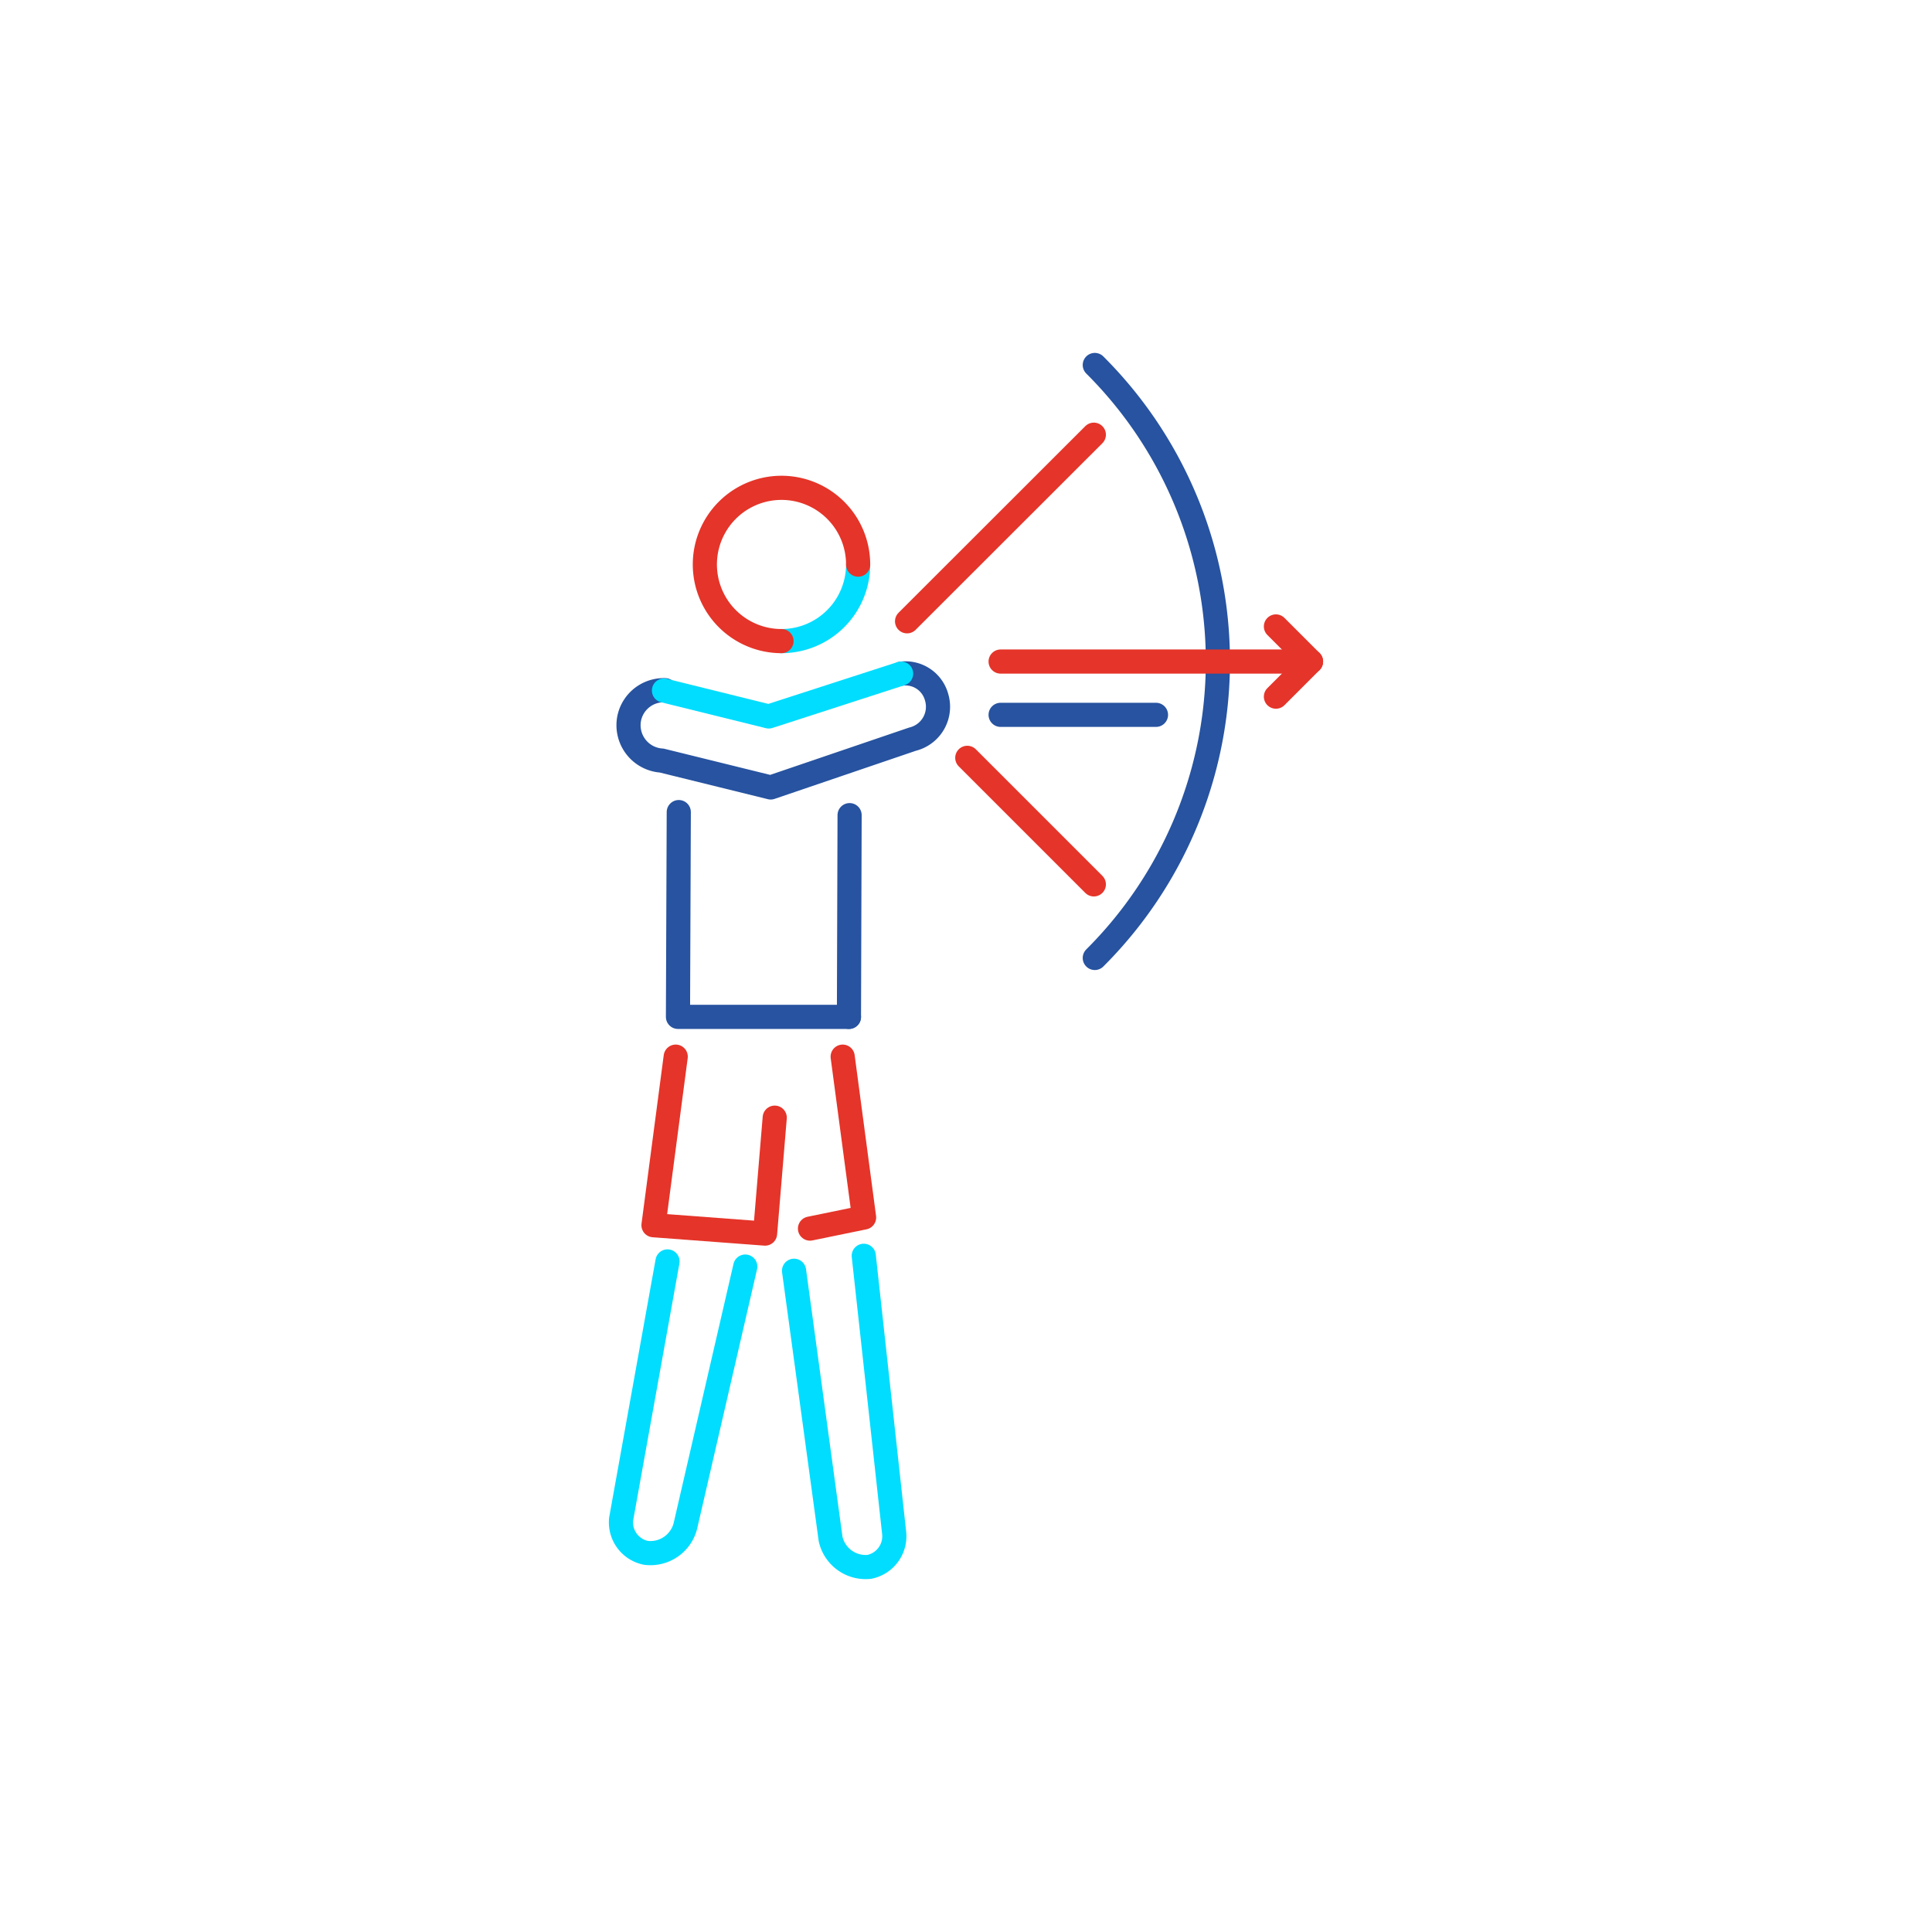 <svg xmlns="http://www.w3.org/2000/svg" viewBox="0 0 120 120"><defs><style>.cls-2,.cls-3,.cls-4{fill:none}.cls-2{stroke:#0df}.cls-2,.cls-3,.cls-4{stroke-linecap:round;stroke-linejoin:round;stroke-width:1.5px}.cls-3{stroke:#e53429}.cls-4{stroke:#2753a0}</style></defs><g id="Calque_2" data-name="Calque 2"><g id="Calque_1-2" data-name="Calque 1"><g id="adresse"><path fill="none" d="M0 0h120v120H0z"/><path class="cls-2" d="M53.65 78l1.89 17.24A1.94 1.94 0 0154 97.32a2.23 2.23 0 01-2.41-1.73l-2.27-16.66"/><path class="cls-2" d="M41.46 78.35l-2.88 16a1.93 1.93 0 001.54 2.1 2.24 2.24 0 002.45-1.67l3.72-16.11"/><path class="cls-3" d="M52.34 65.63l1.33 9.99-3.36.69"/><path class="cls-3" d="M48.12 69.42l-.6 7.2-6.93-.52 1.38-10.47"/><path class="cls-4" d="M52.73 63.16H42.11l.05-12.72"/><path class="cls-2" d="M48.54 39.82a4.76 4.76 0 004.76-4.75"/><path class="cls-3" d="M53.3 35.07a4.76 4.76 0 10-4.76 4.75"/><path class="cls-4" d="M68 22.67a26 26 0 010 36.83"/><path class="cls-3" d="M62.15 41.09h19.28"/><path class="cls-4" d="M62.15 44.4h9.65"/><path class="cls-3" d="M79.25 38.91l2.18 2.18-2.18 2.18"/><path class="cls-4" d="M56 41.84a2 2 0 012.17 1.45 2.07 2.07 0 01-1.49 2.62l-8.81 3-6.77-1.67a2.2 2.2 0 01-2-2.71 2.19 2.19 0 012.21-1.66"/><path class="cls-2" d="M41.24 42.89l6.51 1.61 8.22-2.66"/><path class="cls-3" d="M60.08 47.07l7.86 7.86"/><path class="cls-3" d="M67.94 27l-11.6 11.59"/><path class="cls-4" d="M52.77 50.63l-.04 12.53"/></g></g></g></svg>
